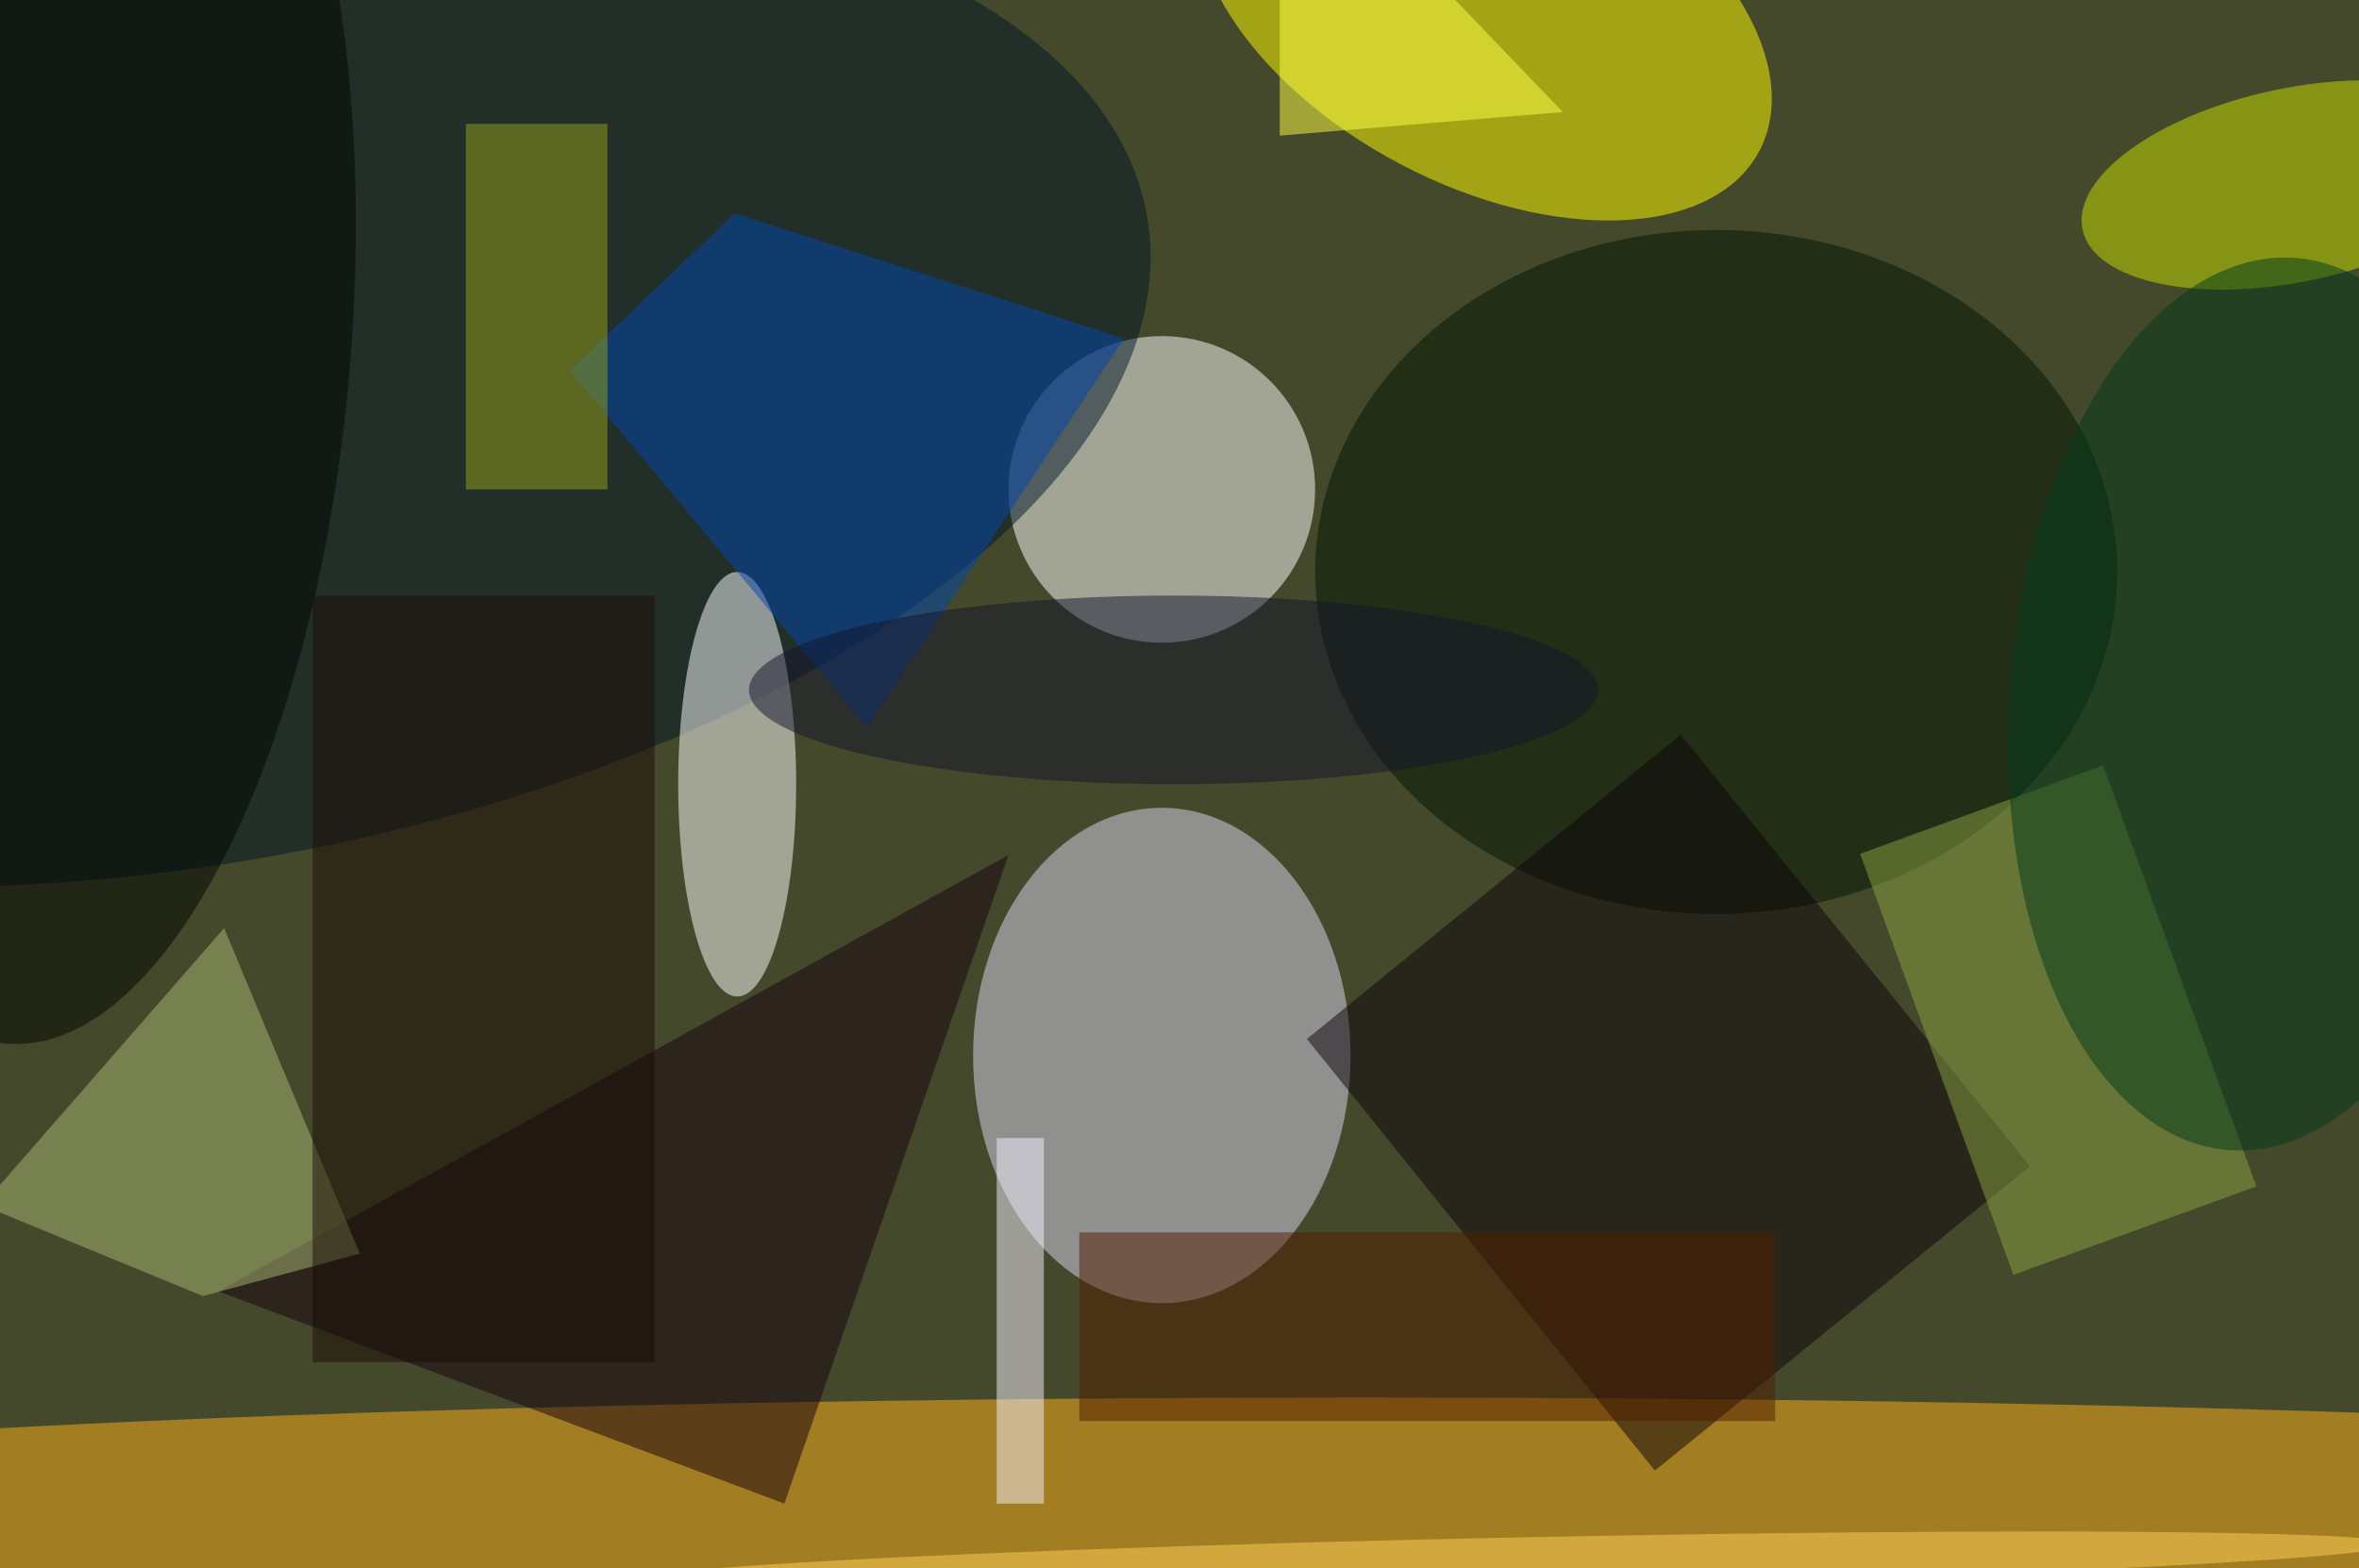 <svg xmlns="http://www.w3.org/2000/svg" viewBox="0 0 200 133"><filter id="b"><feGaussianBlur stdDeviation="12" /></filter><path fill="#44492b" d="M0 0h200v133H0z"/><g filter="url(#b)" transform="translate(.5 .5)" fill-opacity=".5"><ellipse fill="#ddd8f5" cx="98" cy="89" rx="16" ry="21"/><ellipse fill="#ffb21b" cx="115" cy="127" rx="164" ry="9"/><ellipse fill="#fff" cx="98" cy="41" rx="13" ry="13"/><ellipse fill="#ff0" rx="1" ry="1" transform="matrix(-7.058 13.425 -23.368 -12.286 125.3 0)"/><ellipse fill="#001628" rx="1" ry="1" transform="rotate(170.3 5.8 16.6) scale(83.641 40.936)"/><ellipse fill="#001400" cx="145" cy="48" rx="34" ry="29"/><ellipse fill="#fff" cx="62" cy="66" rx="5" ry="18"/><path fill="#0047b1" d="M94.8 28.2L73 61.2 47.8 30.9l14-13.3z"/><path fill="#0d020b" d="M110.3 87.6L142 61.8l29.6 36.6-31.8 25.8z"/><ellipse fill="#000400" rx="1" ry="1" transform="matrix(-24.303 -1.955 4.811 -59.797 4.9 28.2)"/><path fill="#170011" d="M85 72l-19 55-48-18z"/><ellipse fill="#c6e100" rx="1" ry="1" transform="rotate(168.1 96.2 17.7) scale(18.316 8.204)"/><path fill="#abb974" d="M18.5 78.2L30 105.8l-13.3 3.6-18.7-7.7z"/><path fill="#501e00" d="M91 104h59v16H91z"/><path fill="#8ba242" d="M170.2 107.6l-13-35.7 20.6-7.5 13 35.7z"/><ellipse fill="#033a1b" rx="1" ry="1" transform="matrix(2.81 -37.826 21.377 1.588 191.3 59.2)"/><path fill="#96a21a" d="M39 10h12v31H39z"/><path fill="#1b0d05" d="M26 50h29v65H26z"/><path fill="#f6f2ff" d="M84 96h4v31h-4z"/><path fill="#ffff46" d="M132 9l-24 2v-27z"/><ellipse fill="#ffd25b" rx="1" ry="1" transform="matrix(74.915 -1.561 .044 2.122 127.7 132)"/><ellipse fill="#14152d" cx="99" cy="58" rx="36" ry="8"/></g></svg>